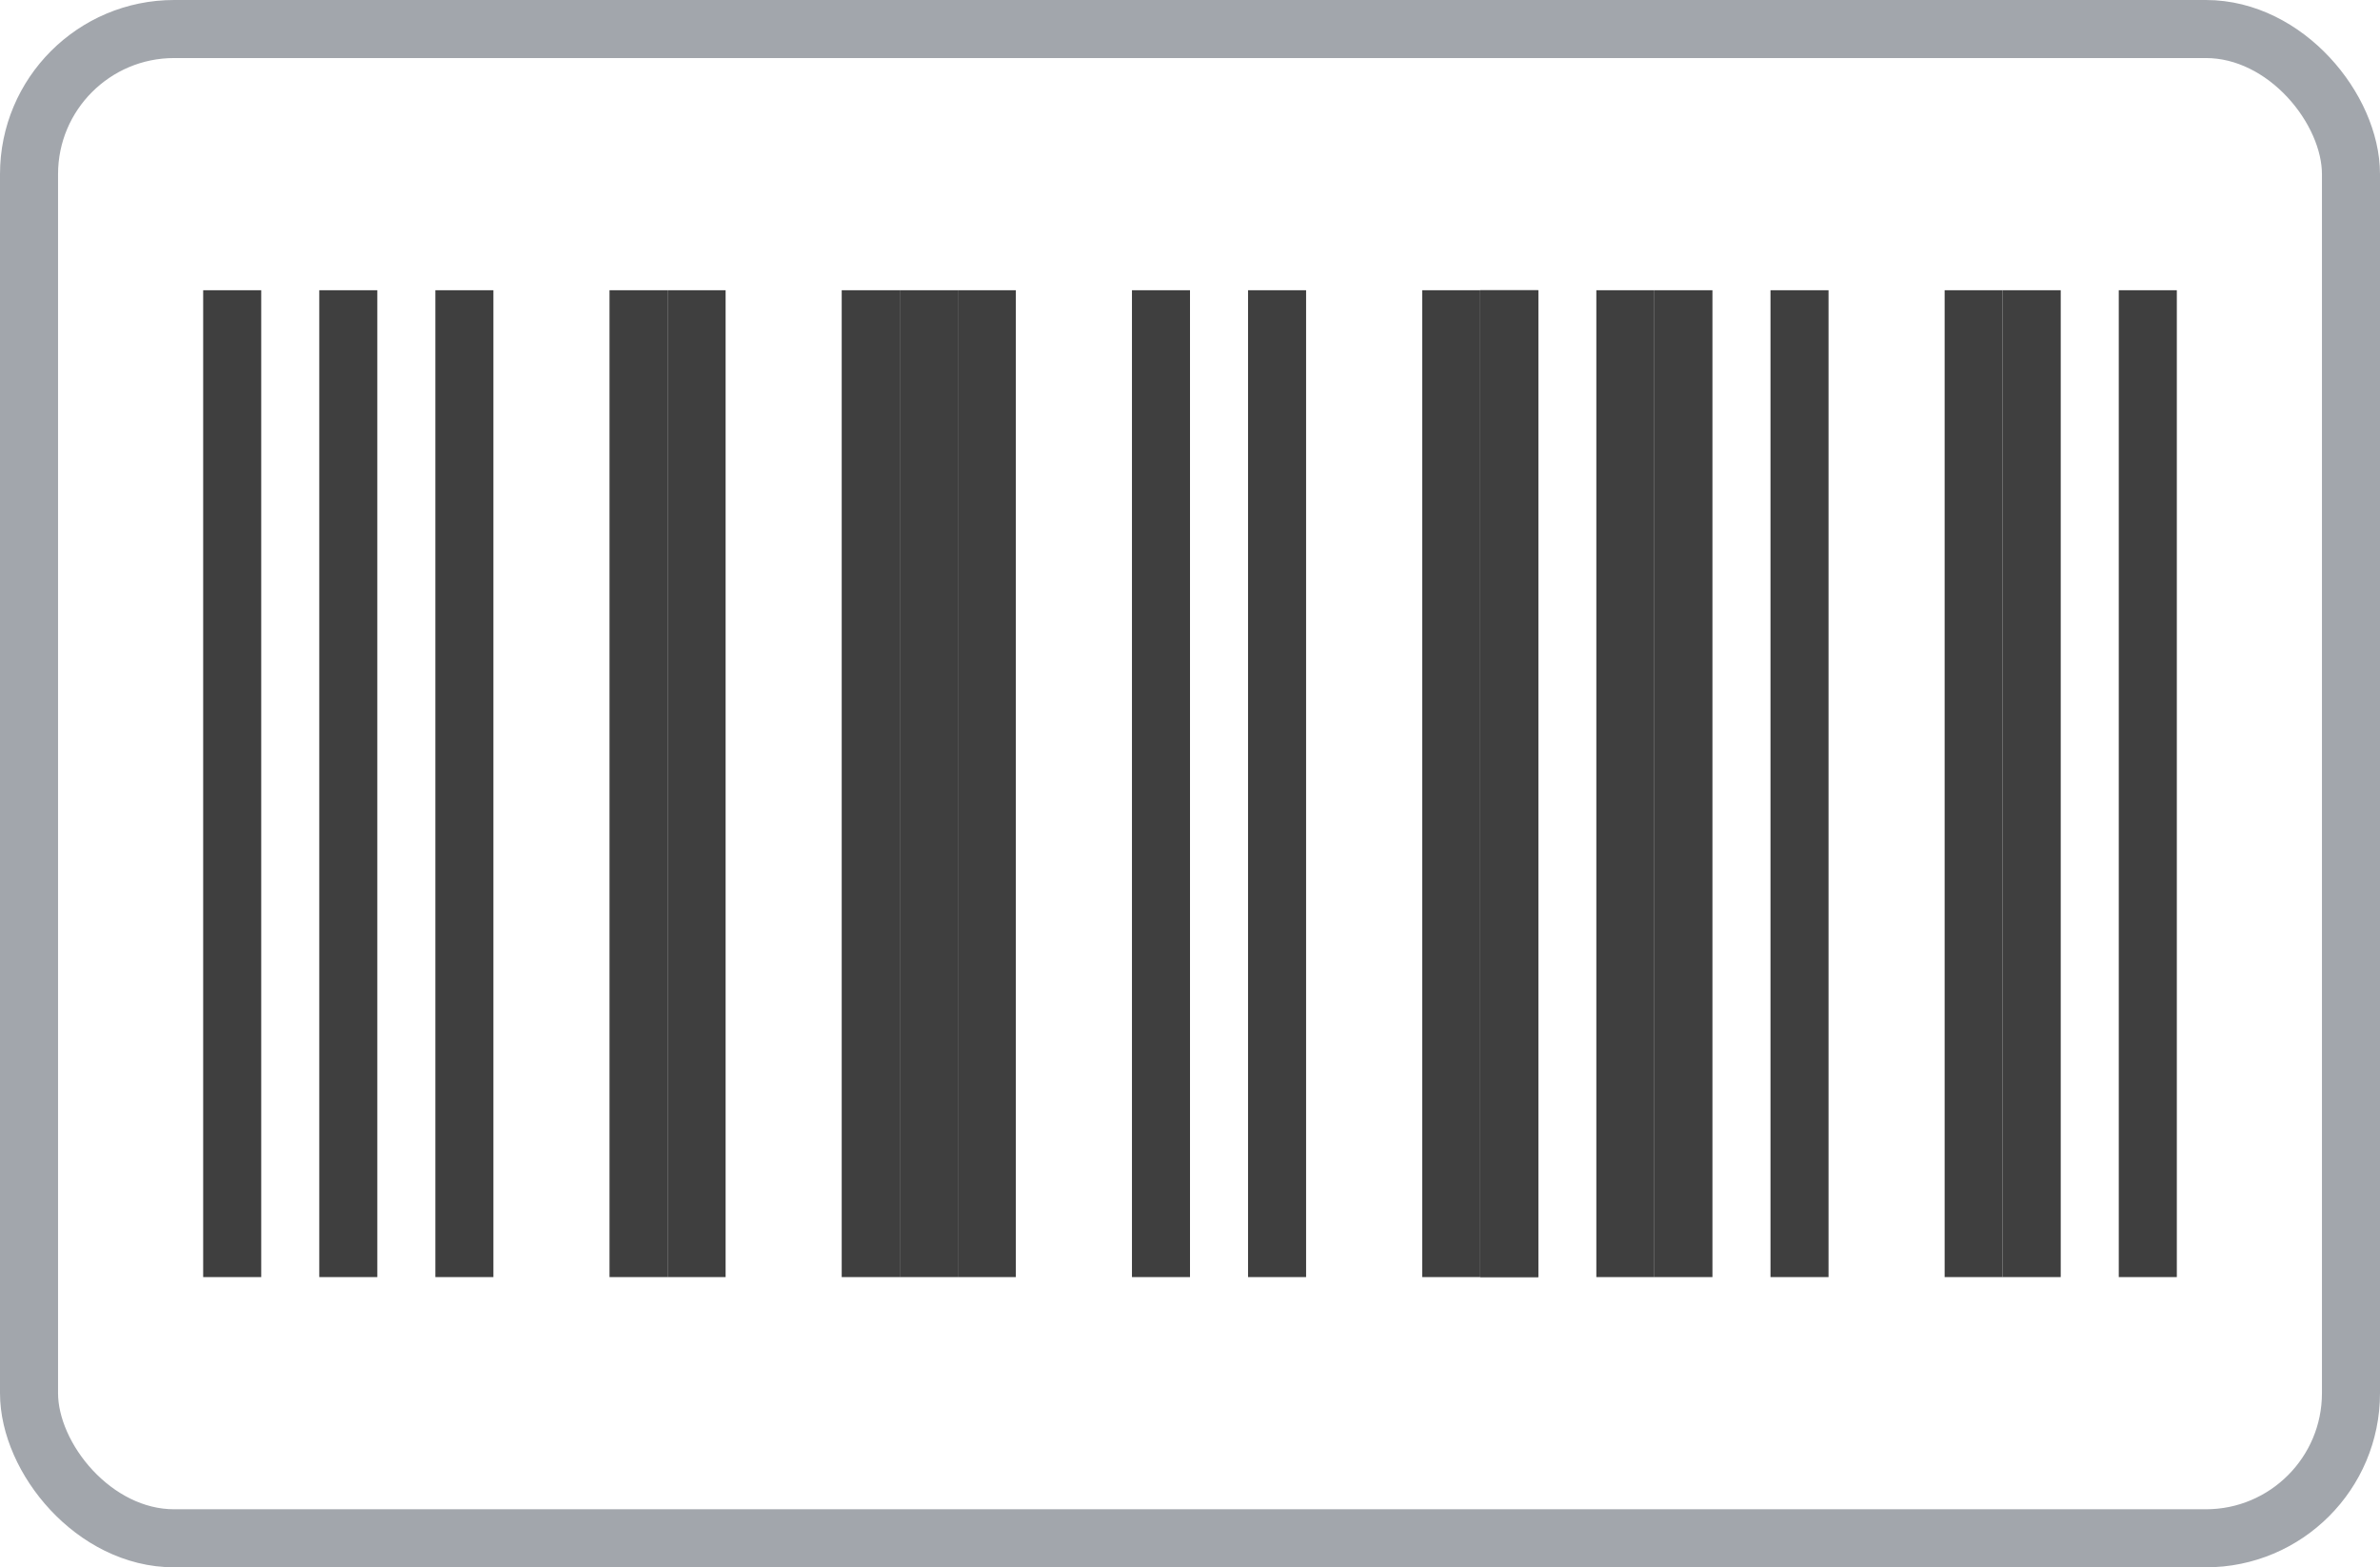 <svg width="41" height="27" viewBox="0 0 41 27" fill="none" xmlns="http://www.w3.org/2000/svg">
    <path d="M4 5C4 20.454 4 -5.818 4 22" stroke="#3F3F3F" />
    <path d="M8 5C8 20.454 8 -5.818 8 22" stroke="#3F3F3F" />
    <path d="M6 5C6 20.454 6 -5.818 6 22" stroke="#3F3F3F" />
    <path d="M11 5C11 20.454 11 -5.818 11 22" stroke="#3F3F3F" />
    <path d="M12 5C12 20.454 12 -5.818 12 22" stroke="#3F3F3F" />
    <path d="M15 5C15 20.454 15 -5.818 15 22" stroke="#3F3F3F" />
    <path d="M16 5C16 20.454 16 -5.818 16 22" stroke="#3F3F3F" />
    <path d="M17 5C17 20.454 17 -5.818 17 22" stroke="#3F3F3F" />
    <path d="M26 5C26 20.454 26 -5.818 26 22" stroke="#3F3F3F" />
    <path d="M20 5C20 20.454 20 -5.818 20 22" stroke="#3F3F3F" />
    <path d="M29 5C29 20.454 29 -5.818 29 22" stroke="#3F3F3F" />
    <path d="M22 5C22 20.454 22 -5.818 22 22" stroke="#3F3F3F" />
    <path d="M31 5C31 20.454 31 -5.818 31 22" stroke="#3F3F3F" />
    <path d="M25 5C25 20.454 25 -5.818 25 22" stroke="#3F3F3F" />
    <path d="M34 5C34 20.454 34 -5.818 34 22" stroke="#3F3F3F" />
    <path d="M26 5C26 20.454 26 -5.818 26 22" stroke="#3F3F3F" />
    <path d="M35 5C35 20.454 35 -5.818 35 22" stroke="#3F3F3F" />
    <path d="M28 5C28 20.454 28 -5.818 28 22" stroke="#3F3F3F" />
    <path d="M37 5C37 20.454 37 -5.818 37 22" stroke="#3F3F3F" />
    <rect x="0.5" y="0.5" width="40" height="26" rx="2.5" stroke="#A2A6AC" />
</svg>
    